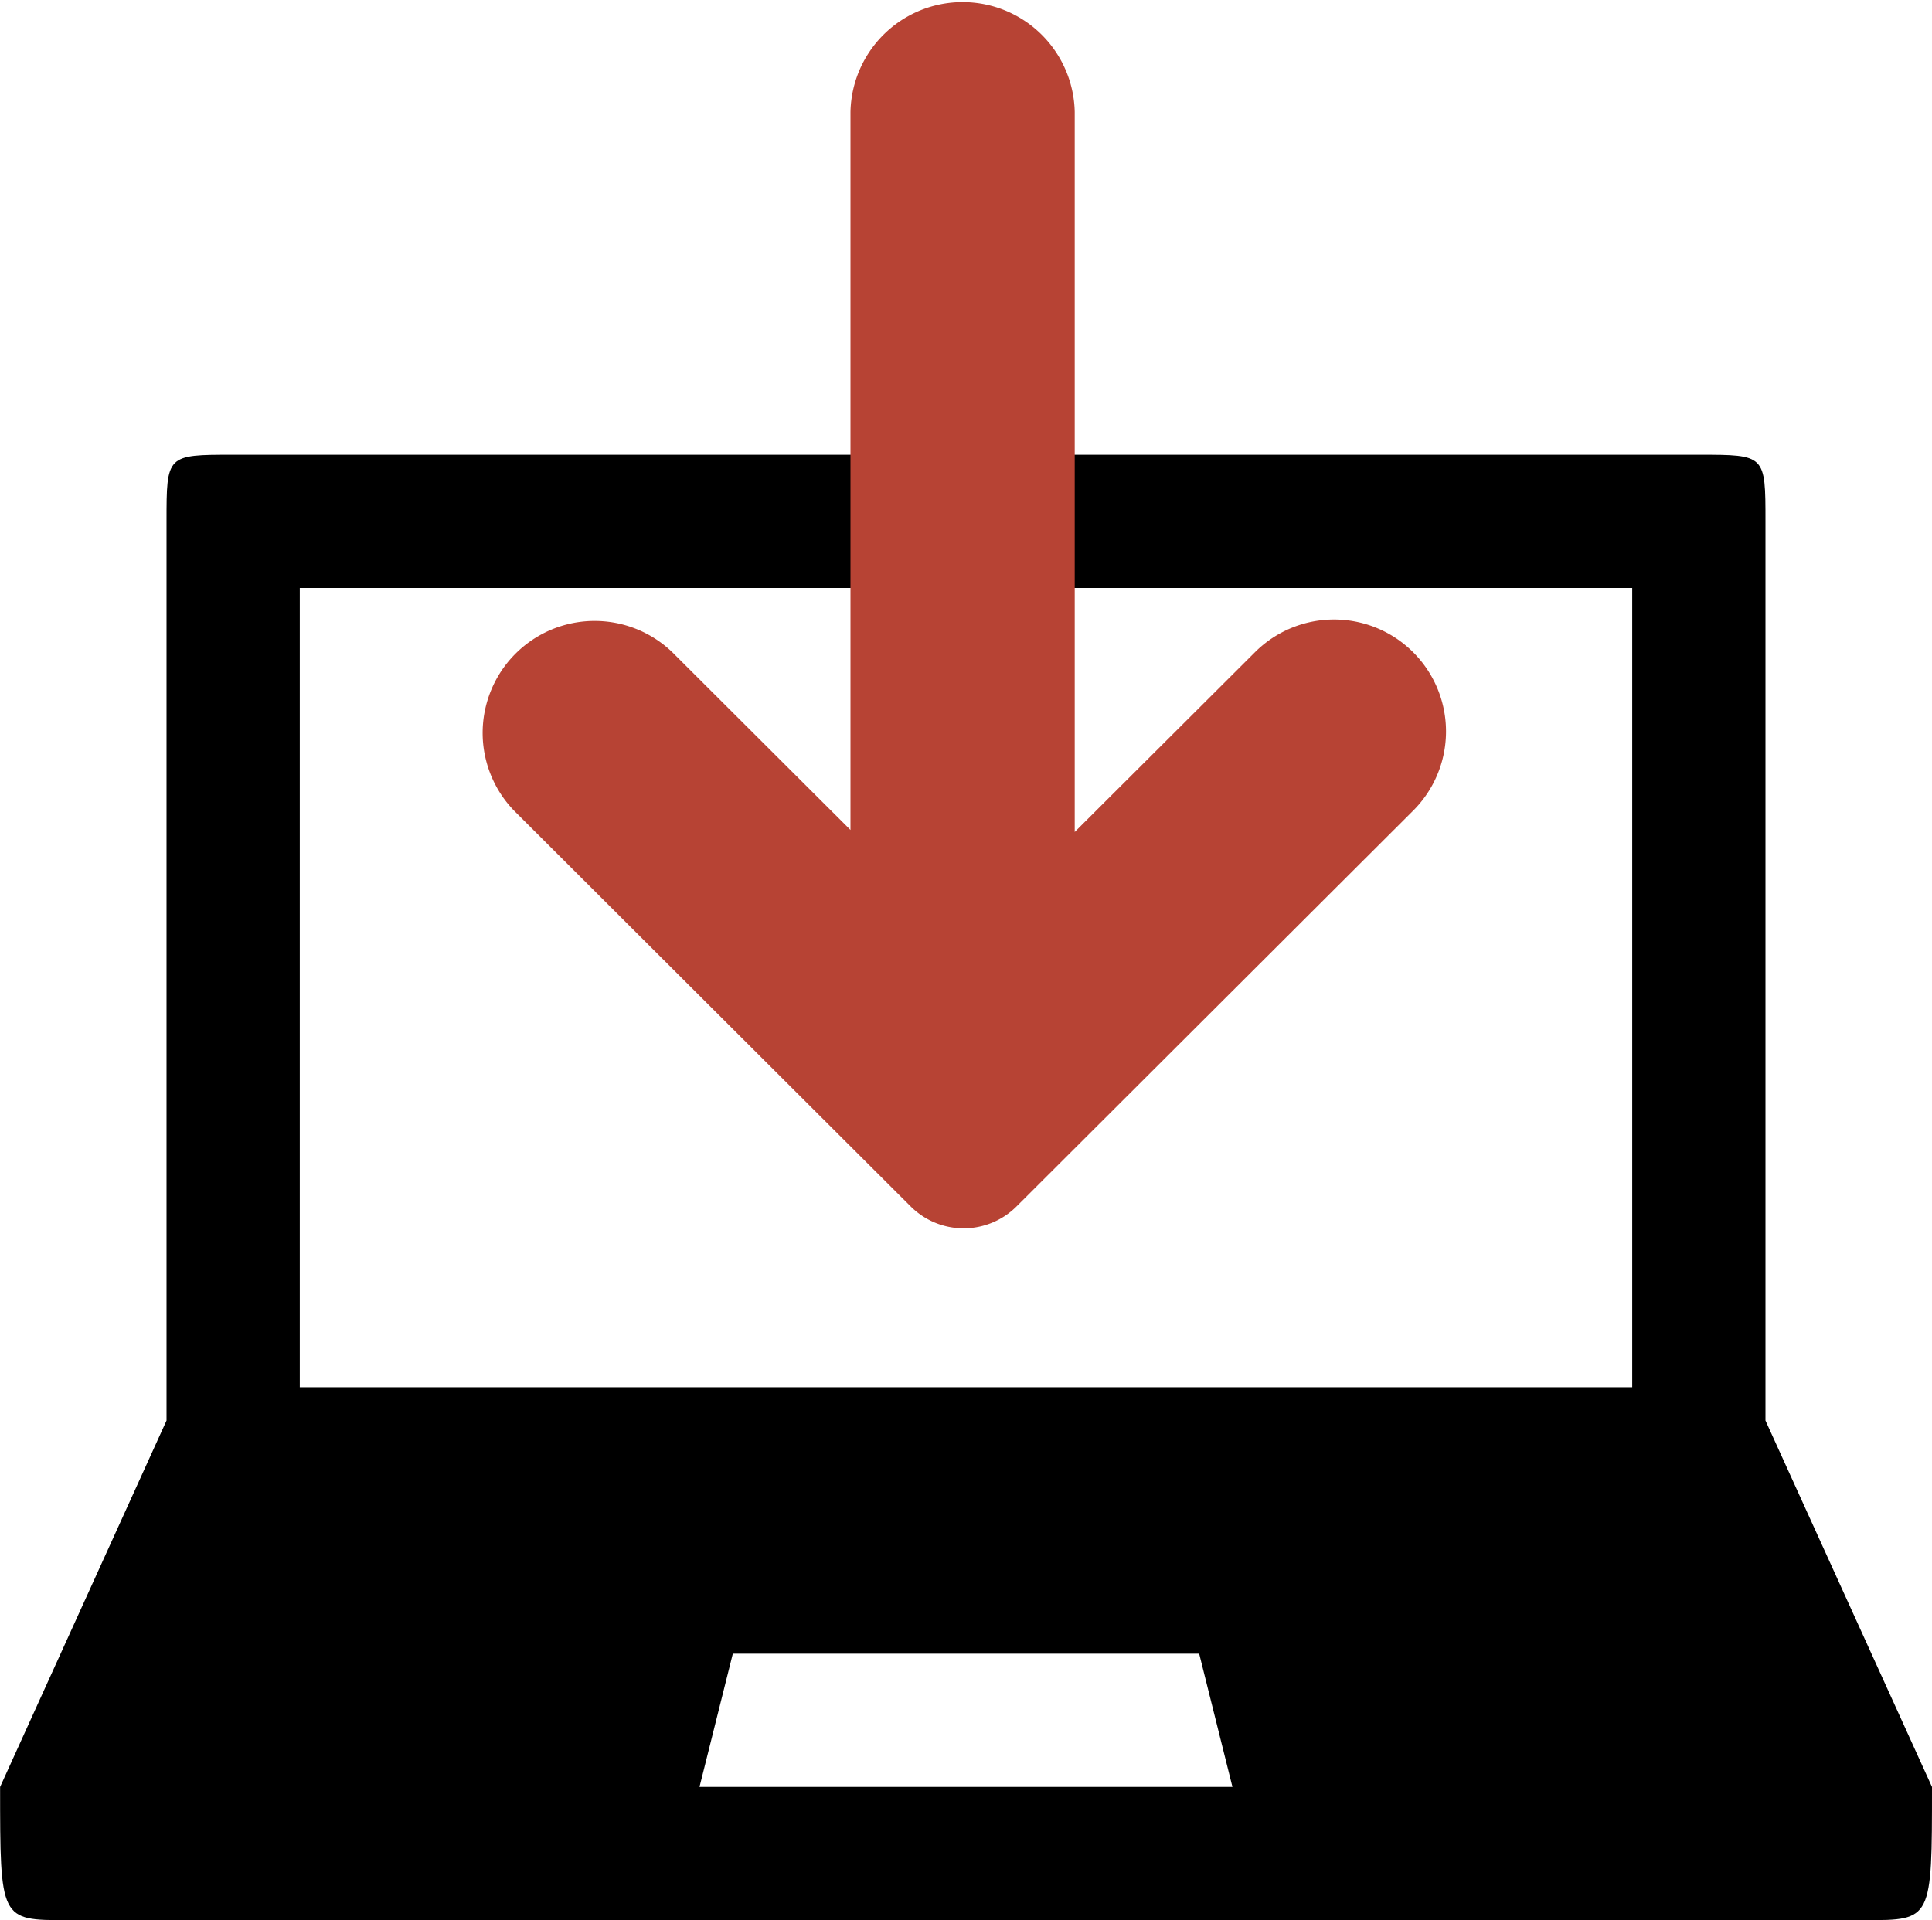 <svg xmlns="http://www.w3.org/2000/svg" viewBox="0 0 400.02 397.65"><defs><style>.a{fill:#b74334;fill-rule:evenodd;}</style></defs><title>steps_3_use</title><path d="M365.52,296V109.79c0-13.79,0-13.79-13.8-13.79H48.26c-13.8,0-13.8,0-13.8,13.79V296L0,371.88c0,27.59,0,27.59,13.79,27.59H386.21c13.79,0,13.79,0,13.79-27.59ZM62.05,123.59H337.93V289.11H62.05Zm82.76,248.29,6.9-27.59h96.56l6.89,27.59Z" transform="translate(0.02 -1.82)"/><path class="a" d="M139.22,136.93a23.19,23.19,0,0,0-32.84,32.74l82.16,82a15.51,15.51,0,0,0,21.91,0l82.16-82a23.18,23.18,0,0,0-32.83-32.74L222.5,174.12V25a23.22,23.22,0,0,0-46.43,0V173.7Z" transform="translate(0.02 -1.82)"/></svg>